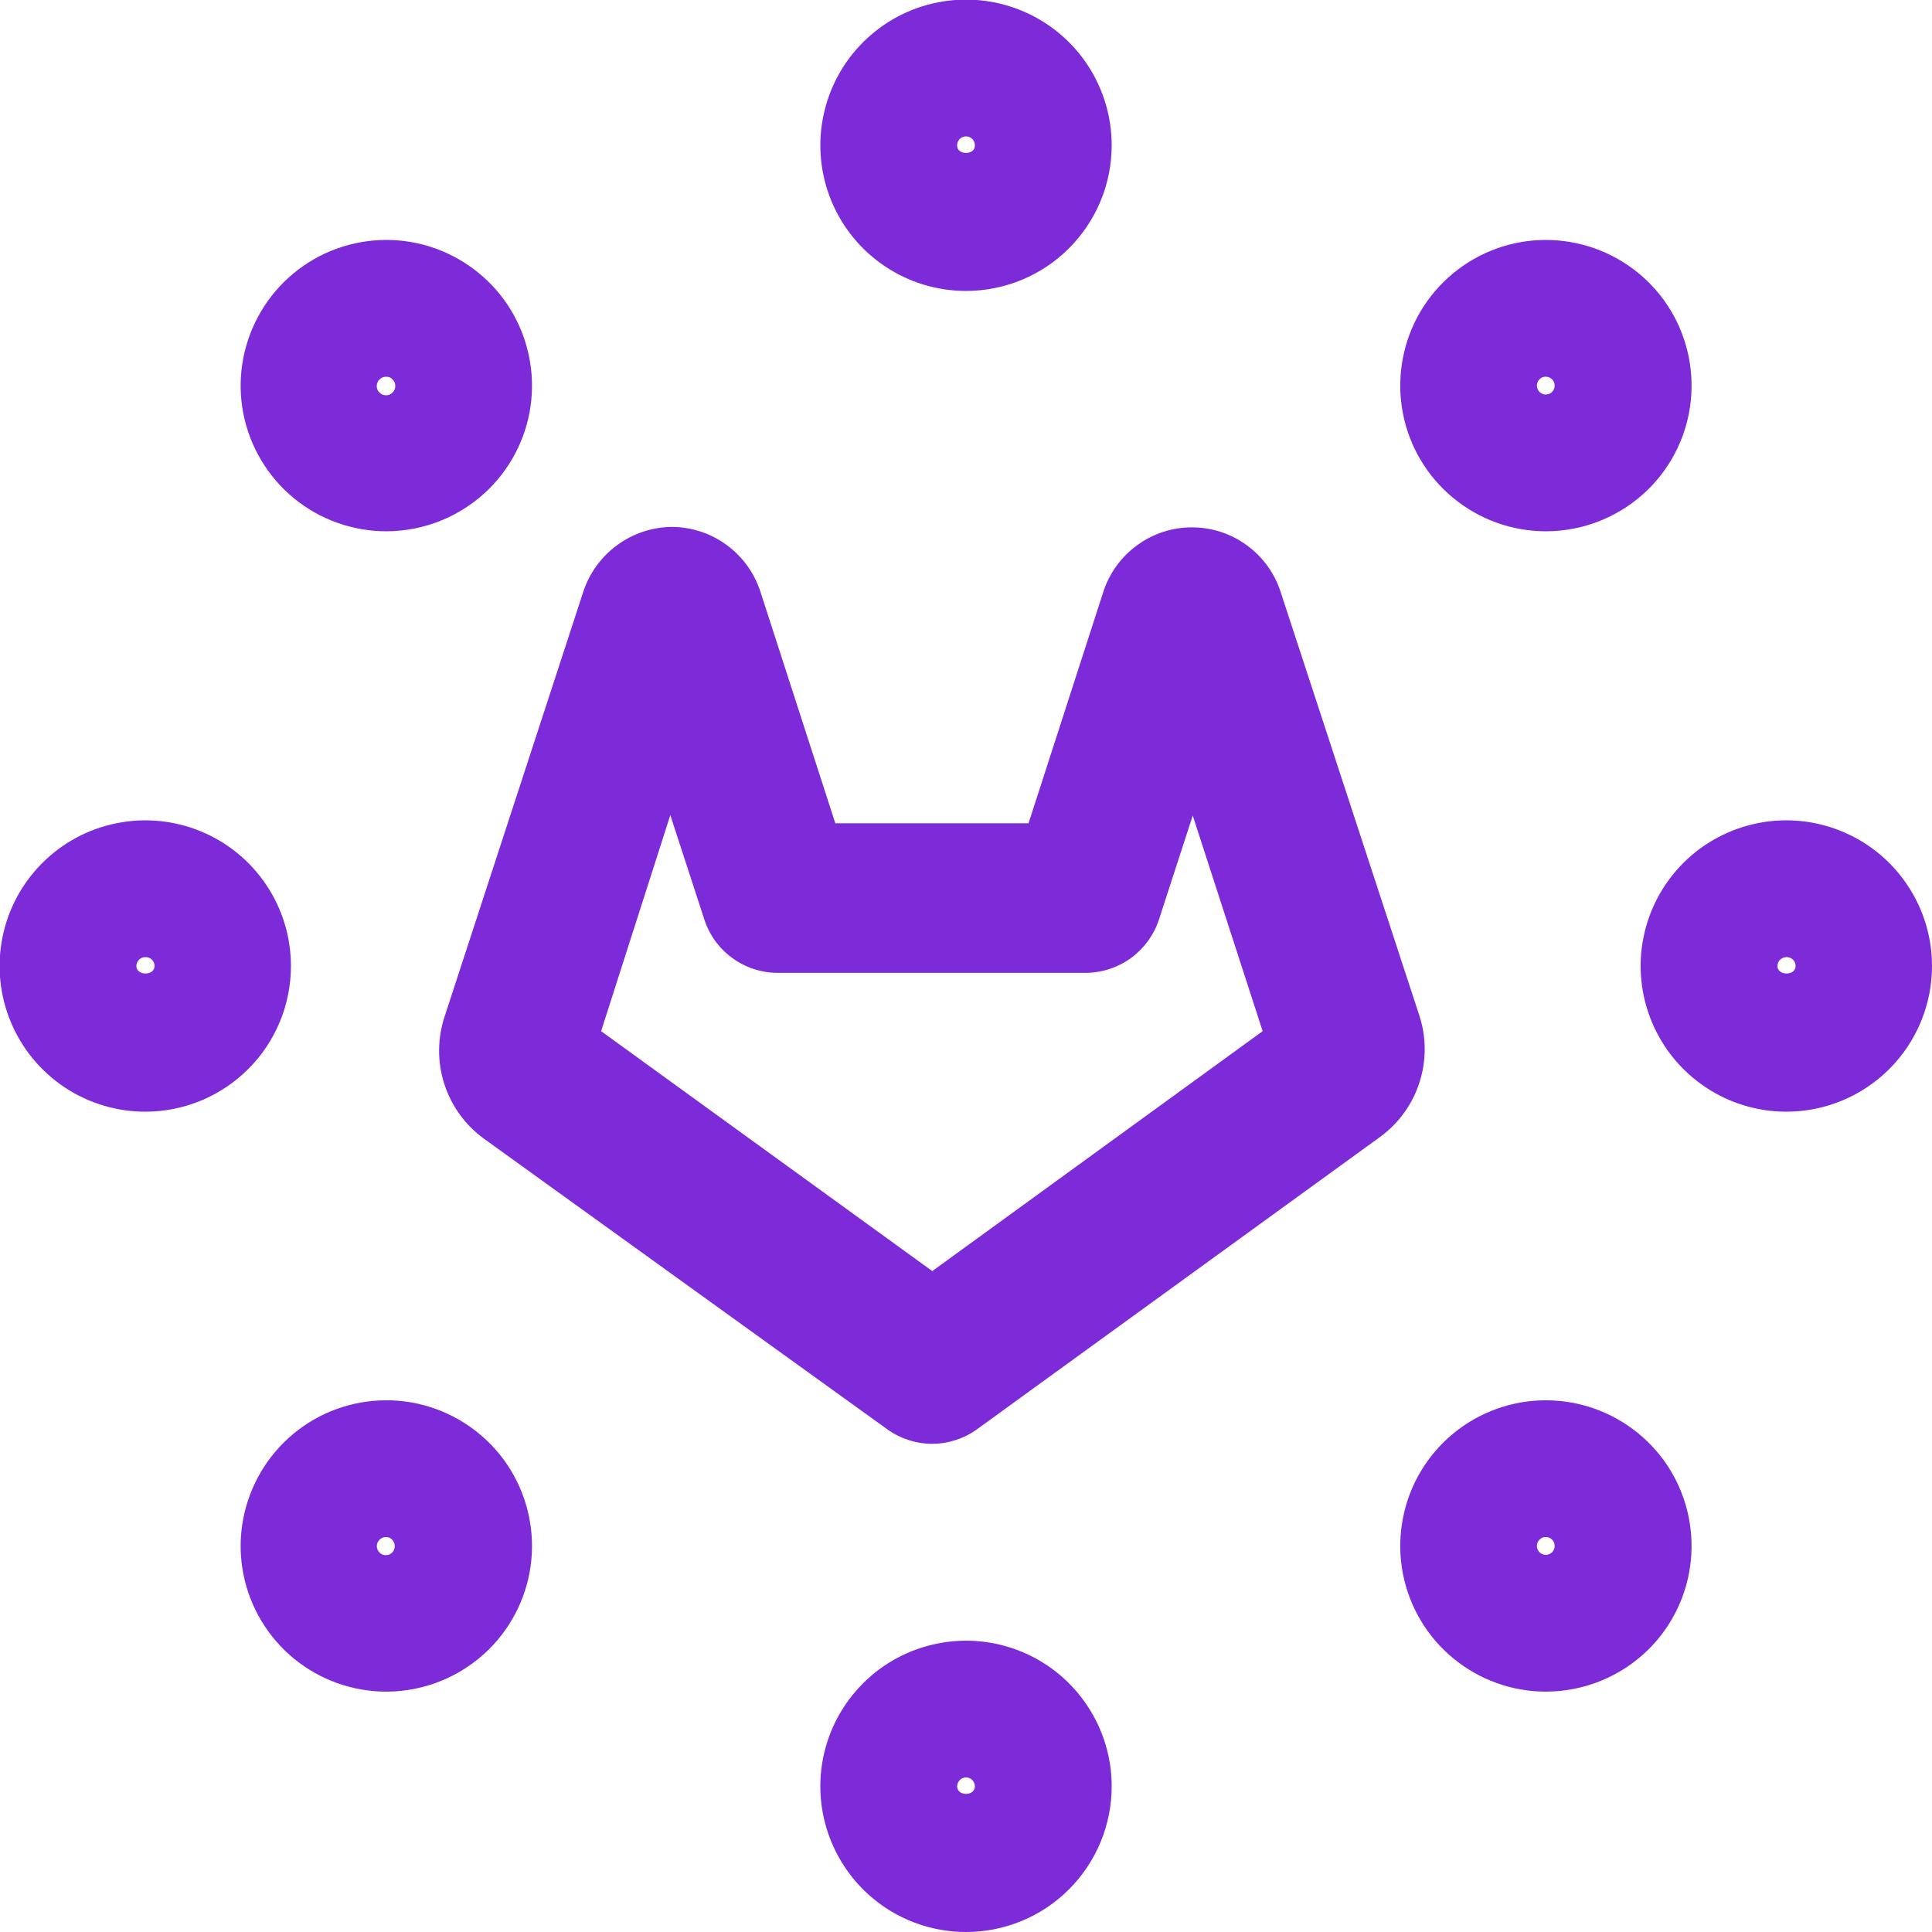 <svg width="22" height="22" viewBox="0 0 22 22" fill="none" xmlns="http://www.w3.org/2000/svg">
<g clip-path="url(#clip0)">
<path d="M10.616 16.441C10.431 16.441 10.251 16.382 10.101 16.274L5.503 12.961C5.293 12.806 5.137 12.588 5.058 12.339C4.979 12.09 4.981 11.823 5.063 11.575L6.643 6.735C6.714 6.522 6.849 6.337 7.031 6.205C7.212 6.073 7.431 6.001 7.655 6C7.878 6.002 8.095 6.074 8.275 6.206C8.455 6.338 8.589 6.523 8.658 6.735L9.512 9.375H11.712L12.565 6.735C12.635 6.522 12.77 6.338 12.951 6.207C13.132 6.075 13.349 6.005 13.573 6.005C13.796 6.005 14.014 6.075 14.195 6.207C14.376 6.338 14.511 6.522 14.581 6.735L16.16 11.557C16.243 11.805 16.244 12.073 16.165 12.322C16.086 12.571 15.93 12.788 15.72 12.943L11.127 16.274C10.978 16.382 10.8 16.44 10.616 16.441ZM6.845 11.742L10.616 14.474L14.378 11.742L13.582 9.287L13.199 10.466C13.143 10.641 13.033 10.794 12.886 10.904C12.738 11.014 12.56 11.074 12.376 11.078H8.856C8.67 11.078 8.49 11.019 8.34 10.91C8.189 10.801 8.078 10.647 8.02 10.47L7.633 9.282L6.845 11.742Z" fill="#7D2BD9"/>
<path d="M11 3.313C10.672 3.313 10.351 3.216 10.078 3.033C9.805 2.851 9.593 2.592 9.467 2.288C9.342 1.985 9.309 1.651 9.374 1.329C9.438 1.007 9.596 0.712 9.829 0.48C10.061 0.248 10.357 0.09 10.679 0.027C11.001 -0.037 11.335 -0.003 11.638 0.123C11.941 0.249 12.2 0.463 12.382 0.736C12.563 1.009 12.66 1.331 12.659 1.659C12.658 2.098 12.482 2.519 12.171 2.829C11.861 3.139 11.439 3.313 11 3.313ZM11 1.553C10.986 1.553 10.973 1.556 10.96 1.561C10.948 1.567 10.936 1.575 10.927 1.584C10.918 1.594 10.91 1.606 10.905 1.619C10.9 1.632 10.898 1.645 10.899 1.659C10.899 1.769 11.101 1.769 11.101 1.659C11.102 1.645 11.1 1.632 11.095 1.619C11.09 1.606 11.083 1.594 11.073 1.584C11.064 1.575 11.052 1.567 11.04 1.561C11.027 1.556 11.014 1.553 11 1.553Z" fill="#7D2BD9"/>
<path d="M11 22C10.672 22 10.351 21.903 10.079 21.721C9.806 21.538 9.593 21.279 9.468 20.976C9.342 20.673 9.309 20.34 9.373 20.018C9.437 19.696 9.595 19.401 9.827 19.169C10.059 18.936 10.355 18.779 10.677 18.715C10.998 18.651 11.332 18.683 11.635 18.809C11.938 18.934 12.197 19.147 12.379 19.42C12.562 19.693 12.659 20.013 12.659 20.341C12.659 20.781 12.484 21.203 12.173 21.514C11.862 21.826 11.44 22 11 22ZM11 20.24C10.973 20.24 10.947 20.251 10.929 20.27C10.91 20.289 10.899 20.315 10.899 20.341C10.899 20.456 11.101 20.456 11.101 20.341C11.101 20.315 11.091 20.289 11.072 20.27C11.053 20.251 11.027 20.24 11 20.24Z" fill="#7D2BD9"/>
<path d="M20.341 12.659C20.013 12.659 19.692 12.562 19.42 12.379C19.147 12.197 18.934 11.938 18.809 11.635C18.683 11.332 18.65 10.998 18.714 10.677C18.778 10.355 18.936 10.059 19.168 9.827C19.4 9.595 19.696 9.437 20.018 9.373C20.339 9.309 20.673 9.342 20.976 9.468C21.279 9.593 21.538 9.806 21.72 10.079C21.903 10.351 22 10.672 22 11C22 11.44 21.825 11.862 21.514 12.173C21.203 12.484 20.781 12.659 20.341 12.659ZM20.341 10.899C20.314 10.899 20.289 10.91 20.27 10.929C20.251 10.947 20.24 10.973 20.24 11C20.24 11.114 20.447 11.114 20.447 11C20.447 10.986 20.444 10.973 20.439 10.96C20.433 10.948 20.425 10.936 20.416 10.927C20.406 10.918 20.394 10.91 20.381 10.905C20.369 10.9 20.355 10.898 20.341 10.899Z" fill="#7D2BD9"/>
<path d="M1.659 12.659C1.331 12.66 1.009 12.563 0.736 12.382C0.463 12.2 0.249 11.941 0.123 11.638C-0.003 11.335 -0.037 11.001 0.027 10.679C0.09 10.357 0.248 10.061 0.48 9.829C0.712 9.596 1.007 9.438 1.329 9.374C1.651 9.309 1.985 9.342 2.288 9.467C2.592 9.593 2.851 9.805 3.033 10.078C3.216 10.351 3.313 10.672 3.313 11C3.313 11.439 3.139 11.861 2.829 12.171C2.519 12.482 2.098 12.658 1.659 12.659ZM1.659 10.899C1.645 10.898 1.632 10.9 1.619 10.905C1.606 10.91 1.594 10.918 1.584 10.927C1.575 10.936 1.567 10.948 1.561 10.96C1.556 10.973 1.553 10.986 1.553 11C1.553 11.114 1.76 11.114 1.76 11C1.76 10.973 1.749 10.947 1.73 10.928C1.711 10.91 1.686 10.899 1.659 10.899Z" fill="#7D2BD9"/>
<path d="M17.6 6.05C17.216 6.049 16.845 5.915 16.549 5.671C16.252 5.427 16.05 5.088 15.976 4.711C15.902 4.335 15.961 3.944 16.142 3.606C16.324 3.268 16.617 3.004 16.972 2.857C17.326 2.711 17.721 2.693 18.088 2.805C18.455 2.917 18.772 3.153 18.985 3.472C19.197 3.791 19.292 4.175 19.254 4.557C19.216 4.938 19.047 5.295 18.775 5.566C18.463 5.876 18.04 6.051 17.6 6.05ZM17.6 4.29C17.587 4.289 17.573 4.292 17.561 4.297C17.549 4.303 17.538 4.311 17.529 4.321C17.513 4.338 17.503 4.36 17.501 4.383C17.5 4.406 17.506 4.43 17.519 4.449C17.532 4.468 17.552 4.482 17.575 4.489C17.597 4.495 17.621 4.493 17.643 4.484C17.664 4.475 17.682 4.458 17.692 4.437C17.703 4.416 17.706 4.392 17.701 4.369C17.696 4.346 17.683 4.326 17.665 4.312C17.646 4.297 17.623 4.289 17.6 4.29Z" fill="#7D2BD9"/>
<path d="M4.4 19.263C4.016 19.263 3.644 19.13 3.347 18.887C3.05 18.643 2.847 18.304 2.772 17.928C2.697 17.551 2.756 17.16 2.937 16.822C3.118 16.483 3.411 16.218 3.765 16.071C4.12 15.925 4.515 15.905 4.882 16.017C5.249 16.129 5.567 16.365 5.78 16.684C5.992 17.003 6.088 17.387 6.05 17.769C6.012 18.151 5.842 18.508 5.57 18.779C5.259 19.088 4.839 19.262 4.4 19.263ZM4.321 17.534C4.302 17.553 4.291 17.579 4.291 17.606C4.291 17.634 4.302 17.66 4.321 17.679C4.34 17.698 4.366 17.709 4.393 17.709C4.421 17.709 4.447 17.698 4.466 17.679L4.321 17.534ZM4.396 17.503C4.382 17.503 4.368 17.505 4.355 17.511C4.342 17.516 4.33 17.524 4.321 17.534L4.466 17.679C4.485 17.659 4.495 17.633 4.495 17.606C4.495 17.579 4.485 17.553 4.466 17.534C4.458 17.524 4.448 17.517 4.436 17.511C4.425 17.506 4.413 17.503 4.4 17.503H4.396Z" fill="#7D2BD9"/>
<path d="M17.6 19.263C17.216 19.262 16.845 19.128 16.549 18.884C16.252 18.64 16.05 18.301 15.976 17.924C15.902 17.548 15.961 17.157 16.142 16.819C16.324 16.481 16.617 16.216 16.972 16.07C17.326 15.924 17.721 15.906 18.088 16.018C18.455 16.13 18.772 16.366 18.985 16.685C19.197 17.004 19.292 17.388 19.254 17.769C19.216 18.151 19.047 18.508 18.775 18.779C18.463 19.089 18.04 19.263 17.6 19.263ZM17.6 17.503C17.587 17.502 17.573 17.505 17.561 17.51C17.549 17.516 17.538 17.524 17.529 17.534C17.513 17.551 17.503 17.573 17.501 17.596C17.5 17.619 17.506 17.643 17.519 17.662C17.532 17.681 17.552 17.695 17.575 17.701C17.597 17.708 17.621 17.706 17.643 17.697C17.664 17.687 17.682 17.671 17.692 17.65C17.703 17.629 17.706 17.605 17.701 17.582C17.696 17.559 17.683 17.539 17.665 17.524C17.646 17.51 17.623 17.502 17.6 17.503Z" fill="#7D2BD9"/>
<path d="M4.4 6.05C4.016 6.05 3.644 5.917 3.347 5.674C3.05 5.43 2.847 5.091 2.772 4.715C2.697 4.338 2.756 3.947 2.937 3.609C3.118 3.27 3.411 3.005 3.765 2.858C4.12 2.712 4.515 2.692 4.882 2.804C5.249 2.916 5.567 3.152 5.78 3.471C5.992 3.791 6.088 4.174 6.05 4.556C6.012 4.938 5.842 5.295 5.57 5.566C5.259 5.875 4.839 6.049 4.4 6.05ZM4.4 4.29C4.375 4.289 4.351 4.297 4.332 4.312C4.312 4.327 4.298 4.348 4.293 4.372C4.287 4.396 4.29 4.421 4.301 4.443C4.312 4.465 4.331 4.482 4.353 4.492C4.376 4.502 4.401 4.504 4.425 4.497C4.449 4.49 4.469 4.475 4.483 4.455C4.497 4.435 4.503 4.41 4.501 4.386C4.499 4.361 4.488 4.338 4.47 4.321C4.462 4.311 4.451 4.303 4.439 4.297C4.427 4.292 4.413 4.29 4.4 4.29Z" fill="#7D2BD9"/>
</g>
<defs>
<clipPath id="clip0">
<rect width="22" height="22" fill="white"/>
</clipPath>
</defs>
</svg>
